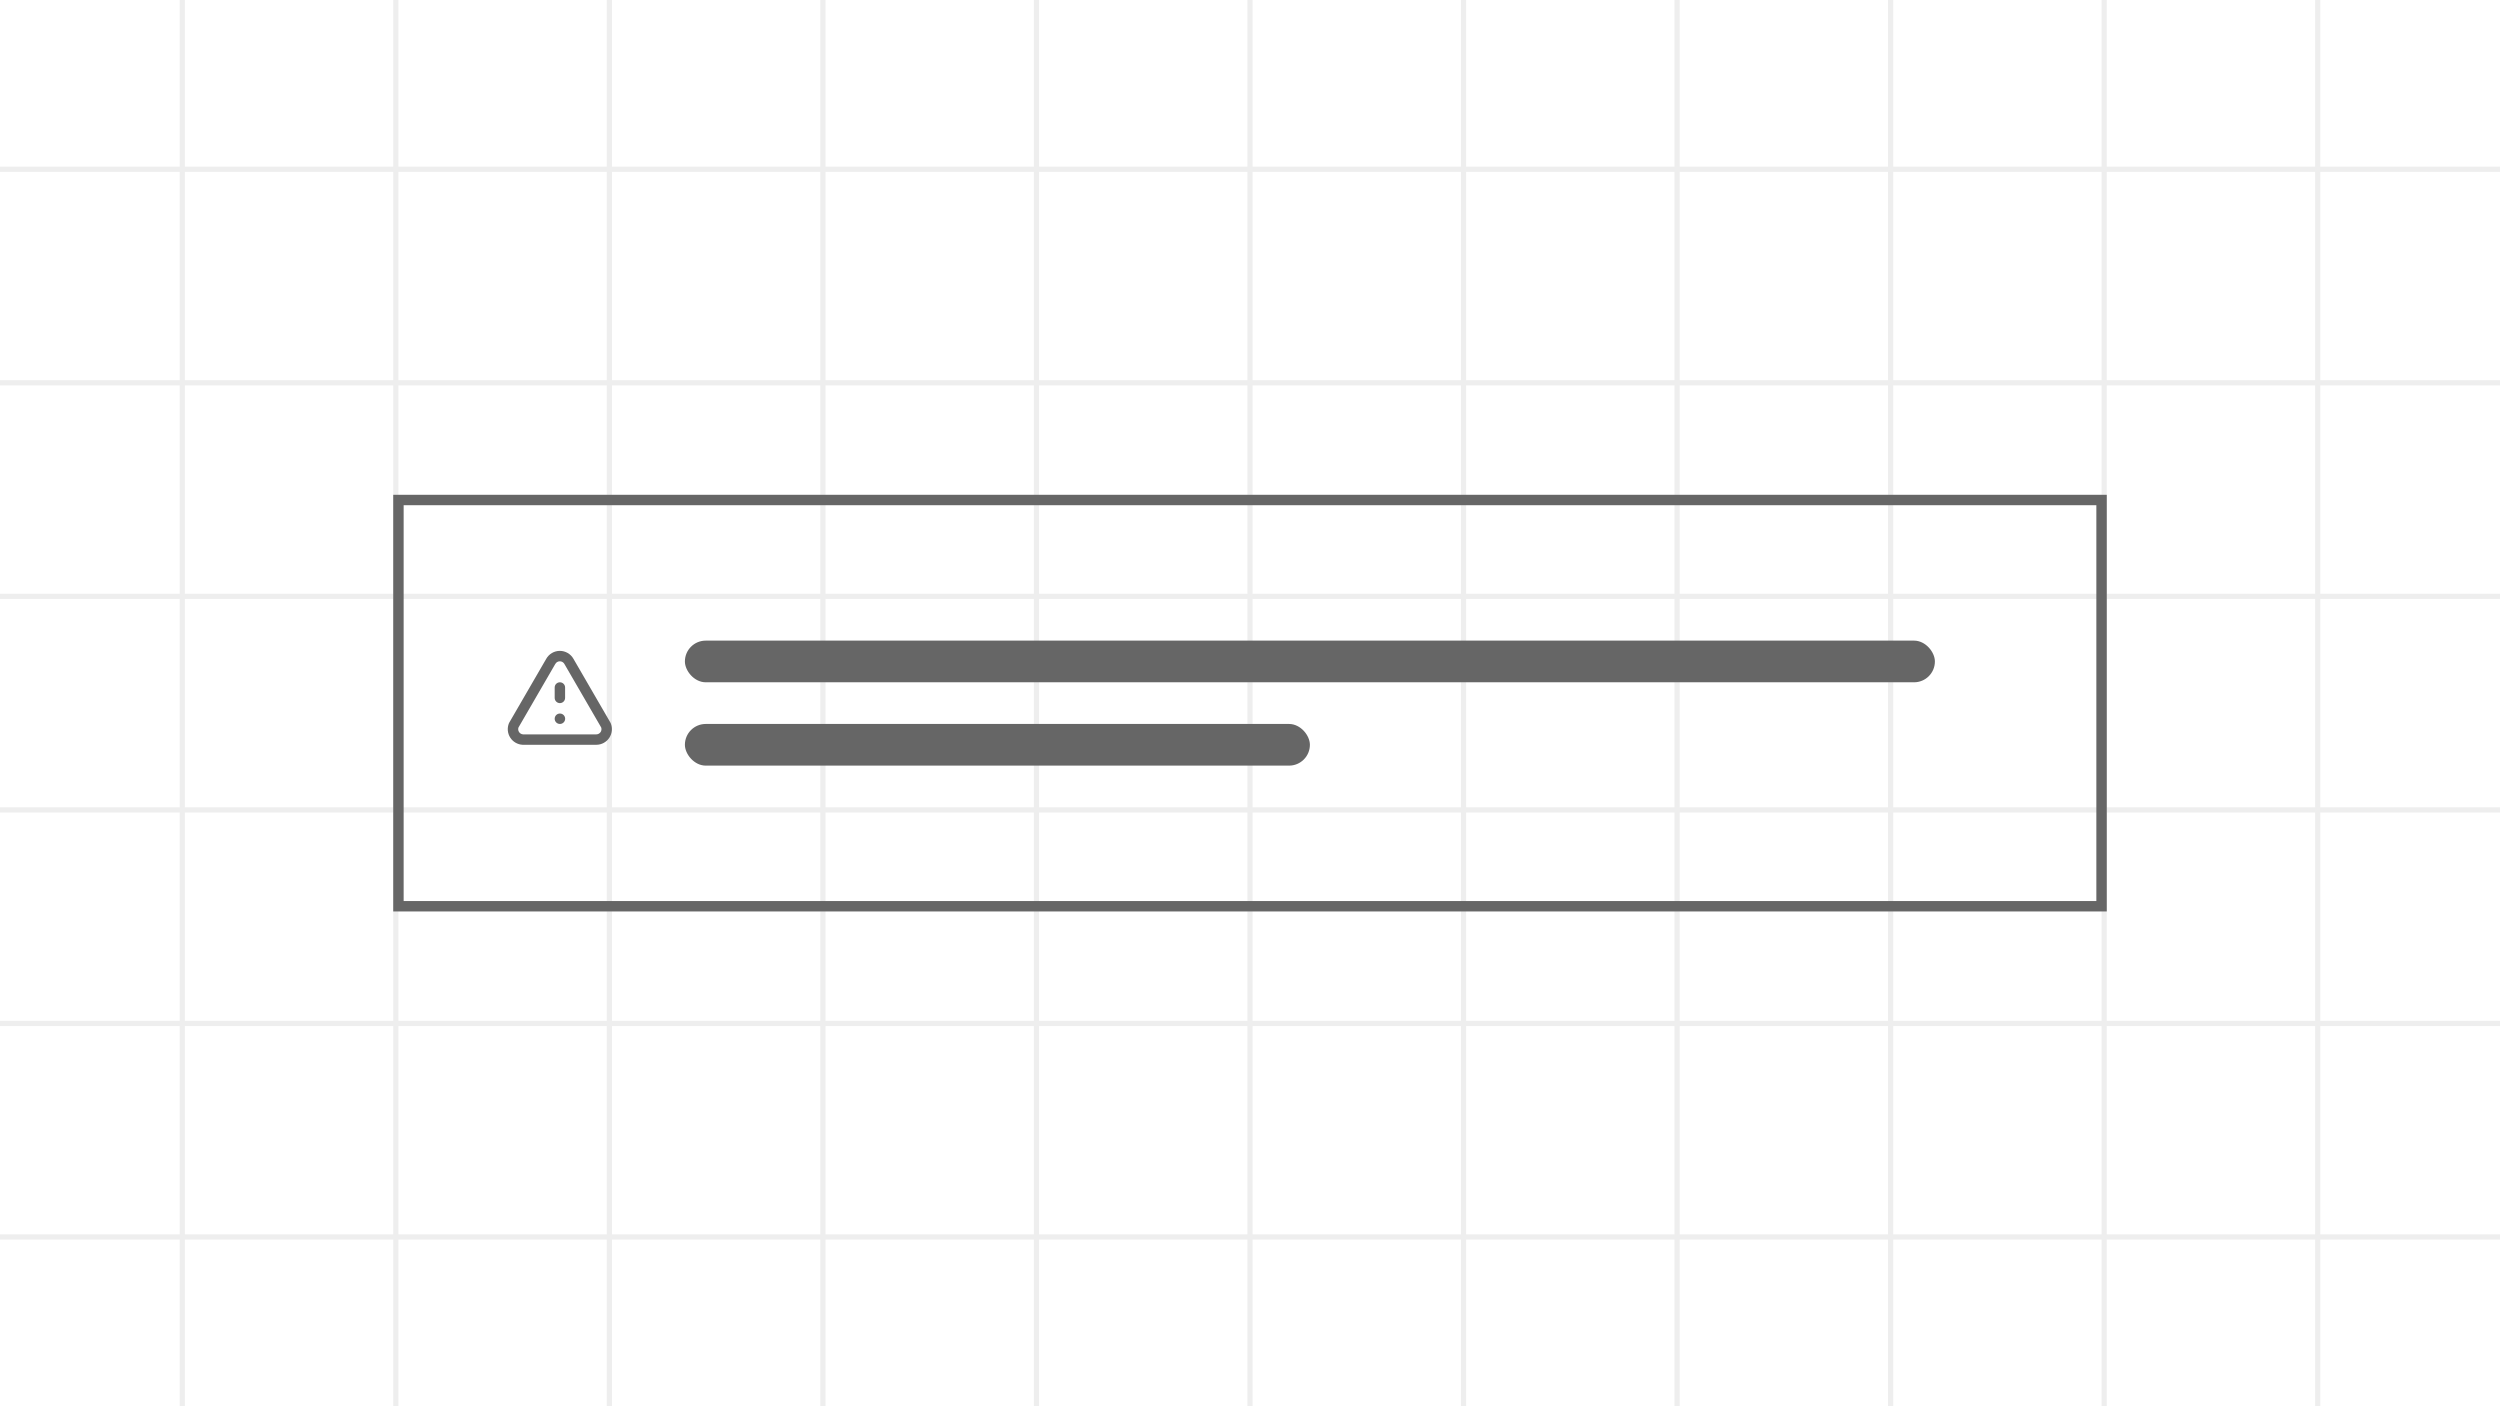<svg width="960" height="540" viewBox="0 0 960 540" fill="none" xmlns="http://www.w3.org/2000/svg">
<rect x="0" y="0" width="960" height="540" fill="#333333" stroke="none"/>
<g clip-path="url(#clip0_641_2442)">
<rect width="960" height="540" fill="white"/>
<g clip-path="url(#clip1_641_2442)">
<rect width="960" height="540" fill="white"/>
<rect width="2" height="540" transform="translate(69)" fill="#eee"/>
<rect width="2" height="540" transform="translate(151)" fill="#eee"/>
<rect width="2" height="540" transform="translate(233)" fill="#eee"/>
<rect width="2" height="540" transform="translate(315)" fill="#eee"/>
<rect width="2" height="540" transform="translate(397)" fill="#eee"/>
<rect width="2" height="540" transform="translate(479)" fill="#eee"/>
<rect width="2" height="540" transform="translate(561)" fill="#eee"/>
<rect width="2" height="540" transform="translate(643)" fill="#eee"/>
<rect width="2" height="540" transform="translate(725)" fill="#eee"/>
<rect width="2" height="540" transform="translate(807)" fill="#eee"/>
<rect width="2" height="540" transform="translate(889)" fill="#eee"/>
<rect width="960" height="2" transform="translate(0 64)" fill="#eee"/>
<rect width="960" height="2" transform="translate(0 146)" fill="#eee"/>
<rect width="960" height="2" transform="translate(0 228)" fill="#eee"/>
<rect width="960" height="2" transform="translate(0 310)" fill="#eee"/>
<rect width="960" height="2" transform="translate(0 392)" fill="#eee"/>
<rect width="960" height="2" transform="translate(0 474)" fill="#eee"/>
</g>
<path fill-rule="evenodd" clip-rule="evenodd" d="M209.739 253.012C210.799 251.113 212.803 249.935 214.978 249.935C217.154 249.935 219.158 251.113 220.218 253.012L234.409 277.496C234.456 277.577 234.497 277.662 234.532 277.749C235.278 279.592 235.062 281.684 233.957 283.336C232.852 284.988 231 285.985 229.012 285.999L228.998 285.999H200.998C200.962 285.999 200.926 285.998 200.889 285.996C200.819 286 200.748 286 200.675 285.996C198.736 285.896 196.965 284.864 195.922 283.226C194.88 281.587 194.695 279.546 195.425 277.746C195.46 277.66 195.501 277.577 195.548 277.496L209.739 253.012ZM200.888 282.002C200.925 282 200.961 281.999 200.998 281.999H228.99C229.651 281.992 230.265 281.66 230.633 281.111C230.979 280.593 231.063 279.945 230.865 279.359L216.748 255.002L216.728 254.967C216.376 254.331 215.706 253.935 214.978 253.935C214.251 253.935 213.581 254.331 213.228 254.967L213.209 255.002L199.091 279.36C198.896 279.932 198.97 280.565 199.297 281.078C199.645 281.624 200.235 281.968 200.881 282.002C200.884 282.002 200.886 282.002 200.888 282.002ZM214.998 261.999C216.103 261.999 216.998 262.894 216.998 263.999V267.999C216.998 269.104 216.103 269.999 214.998 269.999C213.894 269.999 212.998 269.104 212.998 267.999V263.999C212.998 262.894 213.894 261.999 214.998 261.999ZM212.998 275.999C212.998 274.894 213.894 273.999 214.998 273.999H215.018C216.123 273.999 217.018 274.894 217.018 275.999C217.018 277.104 216.123 277.999 215.018 277.999H214.998C213.894 277.999 212.998 277.104 212.998 275.999Z" fill="#666"/>
<rect x="263" y="246" width="480" height="16" rx="8" fill="#666"/>
<rect x="263" y="278" width="240" height="16" rx="8" fill="#666"/>
<rect x="153" y="192" width="654" height="156" stroke="#666" stroke-width="4"/>
</g>
<defs>
<clipPath id="clip0_641_2442">
<rect width="960" height="540" fill="white"/>
</clipPath>
<clipPath id="clip1_641_2442">
<rect width="960" height="540" fill="white"/>
</clipPath>
</defs>
</svg>
